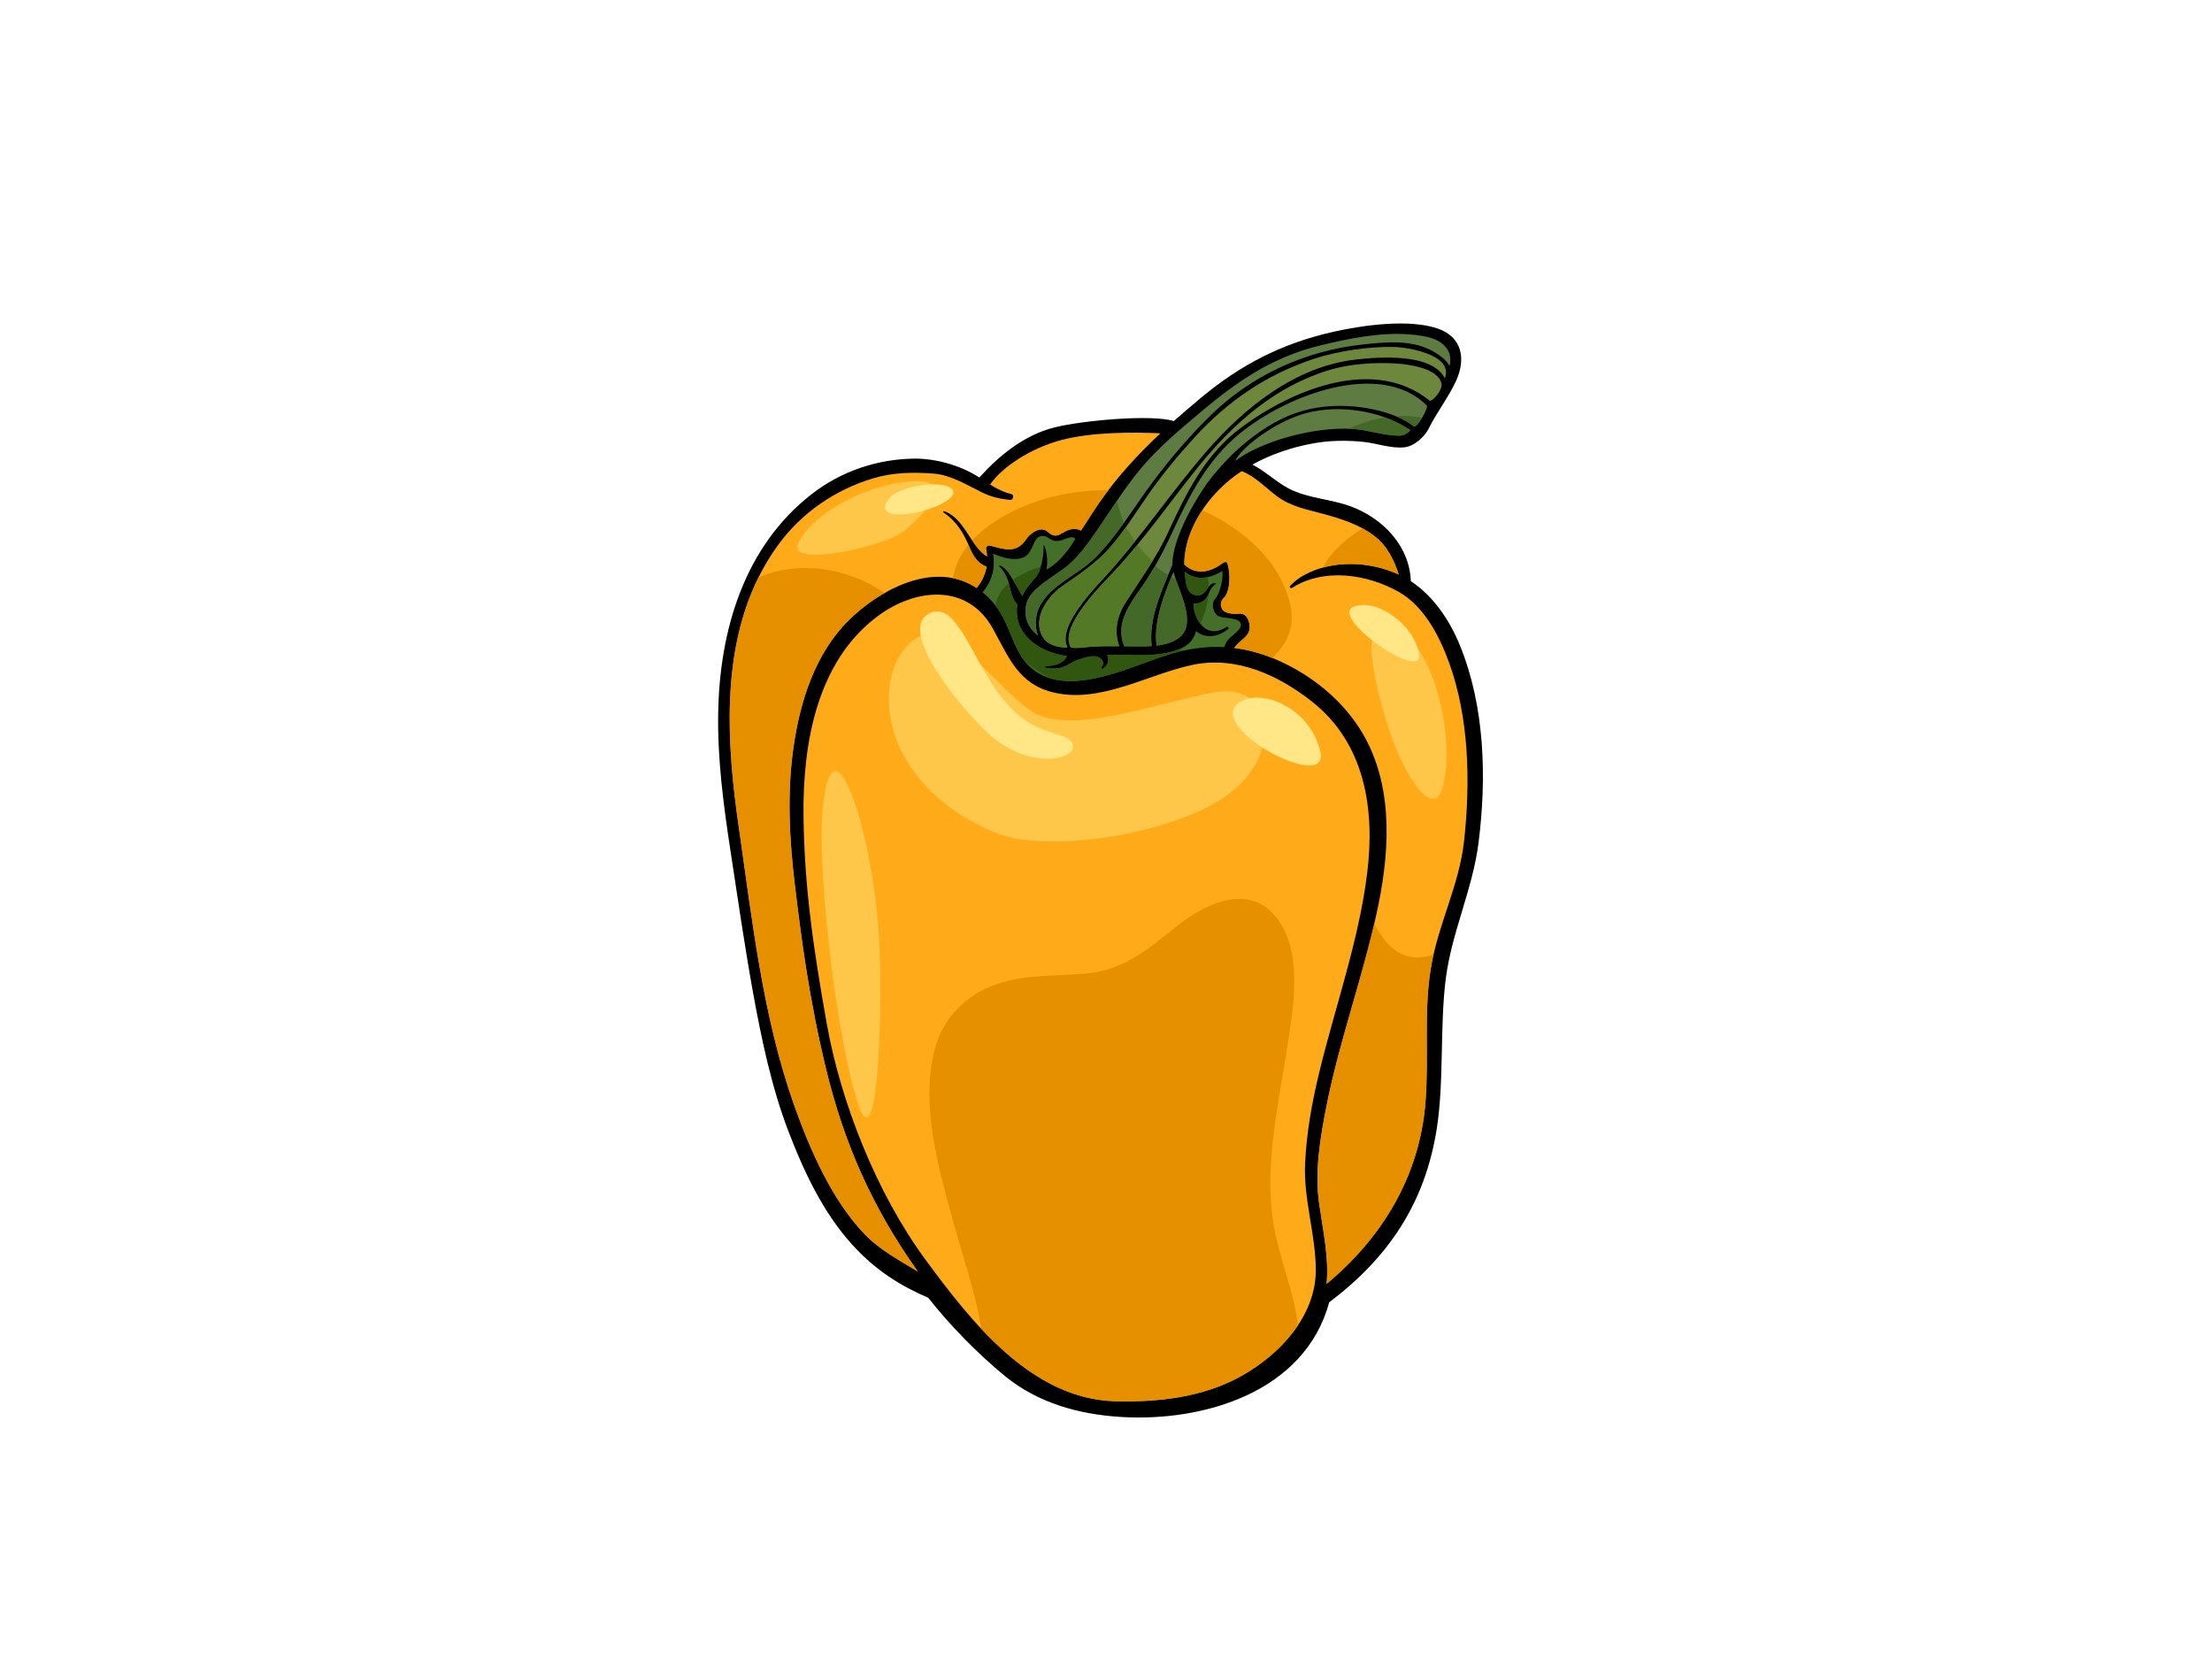 <?xml version="1.0" encoding="utf-8"?>
<!-- Generator: Adobe Illustrator 17.0.0, SVG Export Plug-In . SVG Version: 6.00 Build 0)  -->
<!DOCTYPE svg PUBLIC "-//W3C//DTD SVG 1.1//EN" "http://www.w3.org/Graphics/SVG/1.1/DTD/svg11.dtd">
<svg version="1.1" id="Layer_1" xmlns="http://www.w3.org/2000/svg" xmlns:xlink="http://www.w3.org/1999/xlink" x="0px" y="0px"
	 width="800px" height="600px" viewBox="0 0 800 600" enable-background="new 0 0 800 600" xml:space="preserve">
<g>
	<path d="M528.021,233.456c-3.632-8.932-9.543-17.882-17.779-23.263c-0.423-12.515-9.815-22.603-21.696-27.042
		c-7.312-2.729-15.767-2.889-22.641-6.564c-4.668-2.498-8.399-6.274-12.975-8.553c6.759-3.763,14.277-6.257,21.787-7.643
		c6.053-1.118,12.24-1.209,18.348-0.586c4.942,0.503,9.872,2.469,14.866,1.967c3.478-0.35,7.269-3.776,8.673-6.589
		c3.303-6.6,7.163-11.247,10.008-17.442c3.574-7.799,2.261-15.691-6.338-18.808c-10.295-3.733-27.313-1.339-37.835,1.014
		c-18.679,4.184-33.559,11.818-48.111,23.931c-3.319,2.761-6.592,5.554-9.795,8.406c-8.054-2.501-32.882-0.247-43.112,2.276
		c-11.395,2.813-20.634,10.817-27.232,18.135c-7.436-4.868-16.801-6.892-23.347-6.834c-13.478,0.123-26.6,4.528-37.269,12.827
		c-24.387,18.967-33.287,49.152-33.827,78.995c-0.307,16.831,1.94,33.629,4.476,50.229c2.592,16.97,5.044,33.984,8.091,50.882
		c2.973,16.465,6.691,34.248,12.661,49.898c5.646,14.795,12.495,29.517,23.159,41.356c8.607,9.55,17.92,15.163,27.57,19.301
		c7.715,9.828,18.108,20.459,27.847,28.396c11.879,9.679,26.611,13.782,41.907,14.716c29.773,1.823,66.442-8.929,75.265-41.463
		c21.432-16.159,34.607-35.803,38.874-62.584c2.749-17.255,1.069-37.262,3.309-54.587c2.18-16.896,9.721-32.21,11.856-49.214
		C537.703,281.173,537.017,255.575,528.021,233.456z"/>
	<path fill="#5E7C41" d="M506.051,157.56c-5.632,0.001-11.331-2.116-17.008-2.448c-14.506-0.843-33.588,4.826-42.322,11.62
		c1.941-4.757,14.804-14.525,25.819-17.373c12.223-3.163,27.16-0.813,37.569,6.246C508.922,156.776,507.587,157.559,506.051,157.56z
		"/>
	<path fill="#5E7C41" d="M511.335,154.211c-7.057-5.63-21.163-8.424-32.781-7.086c-12.278,1.414-21.811,7.334-30.838,15.326
		c-4.567,4.046-9.781,10.258-11.86,13.348c-7.096,10.54-11.899,21.397-11.852,28.498c-3.893,9.537-8.664,19.39-7.481,29.364
		c-3.111,0.213-6.27,0.08-8.909,0.075c-0.343,0-0.685-0.004-1.026-0.006c-3.372-8.359,1.99-15.215,6.592-21.82
		c4.082-5.85,7.475-12.273,10.482-18.73c6.428-13.812,12.697-26.572,24.73-36.404c17.401-14.221,50.938-26.638,67.591-10.179
		C516.804,147.41,512.397,155.06,511.335,154.211z"/>
	<path fill="#446F28" d="M440.892,222.934c2.216,0.87,7.669,0.292,7.919,2.91c0.175,1.847-3.403,4.151-4.421,5.265
		c-0.814,0.887-1.286,1.853-1.559,2.916c-6.773-0.362-13.644,0.616-20.862,2.91c-14.163,4.498-37.46,16.553-50.205,3.534
		c-4.242-4.334-5.956-11.104-8.619-16.428c-1.948-3.896-4.513-7.191-7.776-9.81c3.549-4.335,4.567-8.654,3.81-14.025
		c3.379,1.497,7.509,2.769,10.955,1.375c3.456-1.397,3.481-6.941,5.919-7.57c3.011-0.777,3.211,1.534,5.923,1.649
		c2.712,0.117,5.242-2.427,6.941-0.817c-3.154,5.573-7.33,9.649-10.45,11.148c0.985-5.575-1.135-9.943-1.053-8.487
		c0.192,3.495-1.059,9.244-2.719,11.163c-1.659,1.919-3.645,4.05-5.002,6.912c-0.917-1.864-2.171-3.726-3.141-5.455
		c-1.156-2.057-2.582-4.58-4.814-5.58c-0.2-0.089-0.516,0.172-0.321,0.346c2.698,2.418,3.434,5.82,3.763,7.33
		c0.469,2.161,1.133,4.758,2.772,6.346c-1.602,9.997,6.645,17.085,17.943,18.726c-0.716,1.56-2.663,3.52-7.645,3.63
		c-0.364,0.009-0.372,0.571-0.024,0.626c1.755,0.272,3.288,0.313,5.041,0.029c2.36-0.382,4.264-2.201,6.519-2.941
		c2.16-0.711,4.738-1.587,6.667-1.218c1.926,0.369,3.345,2.167,1.94,3.716c-0.383,0.42,0.113,1.024,0.585,0.676
		c1.178-0.871,1.806-1.842,1.845-3.34c0.013-0.602-0.147-1.147-0.408-1.625c0.963-0.046,1.922-0.08,2.873-0.072
		c7.63,0.079,15.246,0.856,22.571-1.743c4.084-1.448,6.028-3.905,6.714-6.825c0.727,0.671,1.585,1.209,2.581,1.512
		c3.266,0.986,6.414-0.165,9.008-2.2c0.425-0.332-0.092-1.081-0.541-0.778c-2.42,1.625-5.317,2.281-7.846,0.454
		c-1.528-1.103-4.006-3.966-4.155-8.896c0.664,0.052,1.365-0.014,2.082-0.218c1.556-0.442,2.874-1.813,3.408-3.294
		c0.461-1.269,1.358-2.817,2.62-3.593c0.421-0.26-0.938-0.353-1.36-0.096c-1.165,0.708-1.478,1.517-2.25,2.585
		c-1.923,2.655-4.729,1.746-5.997,0.26c-1.265-1.489-1.461-4.892-1.676-7.22c3.995,3.438,9.178,2.598,13.641-0.255
		c0.403,3.209-0.989,8.301-2.585,10.087C437.655,218.623,439.108,222.233,440.892,222.934z"/>
	<path fill="#5E7C41" d="M426.736,230.396c-2.232,1.865-5.251,2.714-8.426,3.094c-1.243-8.801,2.789-18.639,6.08-26.668
		C426.127,213.421,432.981,225.183,426.736,230.396z"/>
	<path fill="#6D883D" d="M517.128,144.969c-20.263-16.406-49.813-3.976-68.082,9.547c-13.16,9.741-19.955,23.618-26.625,38.128
		c-4.185,9.108-9.932,16.809-15.266,25.181c-3.212,5.035-4.325,10.448-2.369,15.894c-4.259-0.039-8.494-0.088-12.745,0.434
		c-1.511,0.185-3.093,0.209-4.683,0.096c-4.837-7.495,11.786-23.465,15.979-27.993c10.861-11.728,19.905-24.881,29.938-37.31
		c12.791-15.851,27.877-29.249,47.726-35.2c7.017-2.103,15.527-2.67,22.794-2.346c5.871,0.264,16.597,1.846,17.561,7.484
		C521.699,140.894,518.546,144.892,517.128,144.969z"/>
	<path fill="#6D883D" d="M522.608,136.626c-0.012,0.033-0.005,0.059-0.012,0.092c-0.019,0.036-0.039,0.073-0.059,0.11
		c-4.653-9.275-23.98-7.735-32.199-6.795c-21.773,2.488-40.192,17.281-54.032,33.254c-12.575,14.514-23.219,30.464-36.12,44.714
		c-3.945,4.357-18.084,18.496-14.125,26.129c-2.436,0.257-6.583-0.657-8.357-2.946c-4.737-6.113,0.096-14.754,6.503-19.219
		c6.048-4.215,11.938-8.048,16.891-13.598c5.327-5.968,9.581-12.872,14.132-19.422c5.077-7.307,10.778-14.19,16.78-20.749
		c12.09-13.215,25.865-22.621,42.956-28.35c8.566-2.871,20.095-4.539,29.118-4.367C508.868,125.571,525.625,128.17,522.608,136.626z
		"/>
	<path fill="#5E7C41" d="M435.05,148.357c13.153-11.051,25.743-19.384,42.535-23.459c10.041-2.435,21.492-4.764,31.837-3.98
		c6.408,0.484,11.439,1.479,13.998,5.383c1.207,1.842,1.331,3.949,0.832,6.127c-1.022-2.113-3.266-3.769-5.481-5.093
		c-7.763-4.646-17.498-3.688-26.141-2.728c-20.671,2.298-39.931,11.072-54.811,25.629c-7.73,7.562-14.745,15.813-21.201,24.481
		c-6.818,9.152-12.52,19.032-20.665,27.131c-6.201,6.164-15.761,9.431-19.959,17.476c-1.572,3.013-1.821,7.159-0.613,10.57
		c-2.969-2.479-5.216-5.786-4.26-11.08c0.956-5.295,8.33-9.3,13.606-13.164c5.319-3.9,9.268-9.825,12.938-15.178
		c4.614-6.728,8.941-13.676,14.087-20.02C418.483,162.148,426.895,155.211,435.05,148.357z"/>
	<path fill="#FFAB19" d="M312.601,446.254c-11.821-12.392-19.649-30.47-25.325-46.395c-11.445-32.101-15.229-67.231-20.095-100.81
		c-4.935-34.04-7.065-72.692,14.25-101.972c8.497-11.67,20.692-20.005,34.475-24.122c7.102-2.121,14.532-2.233,21.853-1.661
		c6.231,0.49,12.033,4.193,17.523,6.855c3.333,1.618,6.32,2.245,9.957,2.669c1.224,0.145,1.723-1.865,0.484-2.151
		c-2.771-0.638-5.249-1.931-7.637-3.418c4.26-6.31,14.688-13.183,25.738-16.096c11.048-2.912,25.529-2.912,35.862-2.443
		c-8.26,7.741-15.914,16.035-22.405,25.504c-2.151,3.139-4.181,6.434-6.32,9.649c-1.608-0.747-3.182-0.774-5.016,0.005
		c-2.638,1.12-3.93,3.226-6.978,0.491c-2.701-2.423-6.552,0.737-7.689,2.46c-3.649,5.535-7.828,3.899-13.162,2.517
		c-0.769-0.2-1.677,0.341-1.484,1.24c0.19,0.893,0.29,1.769,0.346,2.633c-5.772-3.219-8.2-13.994-15.535-16.312
		c-0.313-0.098-0.498,0.274-0.229,0.451c4.777,3.164,7.338,7.502,9.459,12.683c1.221,2.977,3.037,5.903,6.13,6.894
		c-0.465,2.779-1.655,5.37-3.592,7.73c-0.66-0.431-1.341-0.841-2.049-1.219c-14.958-8.009-33.635,2.397-44.241,12.92
		c-12.227,12.128-17.601,29.443-19.976,46.068c-2.345,16.421-1.444,33.315,0.535,49.722c2.336,19.354,5.14,41.118,11.281,66.49
		c6.341,26.191,16.319,49.562,33.2,73.248C325.237,455.771,318.136,452.055,312.601,446.254z"/>
	<path fill="#FFAB19" d="M448.86,497.697c-13.801,7.678-29.8,9.438-45.327,9.082c-30.372-0.695-52.114-28.53-68.686-51.014
		c-18.064-24.504-30.848-57.55-35.811-85.397c-4.962-27.845-8.149-50.093-8.436-75.305c-0.293-25.906,4.735-55.785,26.851-72.234
		c13.649-10.154,32.491-12.037,41.675,4.591c5.871,10.623,9.325,20.216,22.335,23.122c16.886,3.776,33.752-6.669,49.737-10.064
		c15.789-3.356,31.014,3.594,43.23,13.2c19.315,15.186,22.893,39.096,20.03,62.11c-3.05,24.548-11.5,48.026-17.312,71.969
		c-2.624,10.817-4.599,21.724-5.135,32.856c-0.632,13.145,3.8,25.531,3.868,38.553C475.968,476.061,462.708,489.984,448.86,497.697z
		"/>
	<path fill="#FFAB19" d="M529.502,304.189c-1.755,16.062-9.563,30.463-12.086,46.353c-2.53,15.897-0.612,31.994-1.863,47.963
		c-2.095,26.77-15.568,49.022-35.771,65.832c0.899-9.452-1.24-18.881-2.685-29.001c-1.66-11.63,0.352-23.668,2.597-35.078
		c4.885-24.856,13.918-48.693,18.925-73.521c4.295-21.295,5.114-44.975-7.267-63.84c-6.556-9.989-16.347-17.946-27.056-23.109
		c-6.029-2.908-11.935-4.706-17.885-5.449c1.559-2.527,5.087-3.835,5.491-6.702c0.336-2.393-0.757-6.043-3.781-5.692
		c-1.062,0.121-3.706,0.119-5.186-0.758c-1.352-0.799-2.138-3.204-0.391-4.854c2.539-2.394,2.573-9.515,1.265-12.715
		c-0.29-0.707-1.198-0.307-1.75,0.116c-4.268,3.249-9.539,4.409-13.734,0.41c0.006-9.884,5.208-19.437,12.145-26.651
		c2.588-2.689,5.483-5.041,8.581-7.1c4.899,1.863,8.658,5.991,12.838,9.112c4.974,3.71,10.767,4.746,16.625,6.333
		c6.468,1.754,13.033,3.836,18.429,7.938c4.727,3.592,7.16,8.601,8.93,14.009c-10.519-4.862-23.917-5.385-34.172,0.178
		c-2.011,1.093-3.504,2.31-5.109,3.928c-0.423,0.428,0.239,1.022,0.694,0.729c11.476-7.313,27.044-5.023,38.459,1.37
		c9.263,5.186,14.793,15.952,18.28,25.5C531.397,259.674,531.81,283.04,529.502,304.189z"/>
	<path fill="#E69000" d="M287.479,320.145c-1.98-16.407-2.88-33.301-0.535-49.722c2.375-16.625,7.749-33.94,19.976-46.068
		c3.563-3.535,8.038-7.053,12.975-9.869c-13.211-9.302-31.514-11.922-45.618-5.558c-13.554,27.392-11.389,60.503-7.096,90.121
		c4.866,33.579,8.651,68.709,20.095,100.81c5.676,15.925,13.504,34.003,25.325,46.395c5.535,5.801,12.636,9.517,19.359,13.63
		c-16.881-23.686-26.859-47.058-33.2-73.248C292.618,361.262,289.815,339.499,287.479,320.145z"/>
	<path fill="#E69000" d="M350.672,198.03c-0.139-0.343-0.287-0.672-0.433-1.007c-2.865,3.532-4.883,7.559-5.6,12.084
		c2.224,0.448,4.409,1.197,6.522,2.327c0.708,0.378,1.389,0.788,2.049,1.219c1.937-2.36,3.128-4.951,3.592-7.73
		C353.709,203.933,351.893,201.007,350.672,198.03z"/>
	<path fill="#E69000" d="M370.766,182.896c-7.086,2.894-14.131,7.074-19.169,12.551c1.617,2.407,3.274,4.587,5.379,5.762
		c-0.057-0.864-0.156-1.74-0.346-2.633c-0.194-0.899,0.715-1.44,1.484-1.24c5.334,1.382,9.514,3.018,13.162-2.517
		c1.138-1.724,4.988-4.884,7.689-2.46c3.048,2.735,4.34,0.629,6.978-0.491c1.834-0.779,3.408-0.752,5.016-0.005
		c2.139-3.216,4.169-6.51,6.32-9.649c1.147-1.669,2.339-3.29,3.551-4.888C390.615,177.212,380.442,178.942,370.766,182.896z"/>
	<path fill="#E69000" d="M469.451,479.286c-1.434-11.864-6.619-23.795-8.722-35.763c-3.786-21.52,1.655-43.958,4.902-65.237
		c2.081-13.655,5.367-32.105-2.619-44.509c-9.719-15.1-26.171-7.729-37.342,1.154c-10.13,8.053-18.989,15.83-32.499,17.123
		c-13.701,1.311-27.783-0.218-40.068,7.307c-7.987,4.898-13.358,12.439-15.418,21.59c-4.49,19.942,1.747,41.479,7.002,60.673
		c3.451,12.587,8.105,25.743,10.228,38.979c13.276,14.162,29.175,25.734,48.618,26.177c15.527,0.357,31.526-1.404,45.327-9.082
		C456.674,493.344,464.302,487.012,469.451,479.286z"/>
	<path fill="#E69000" d="M466.76,219.295c-3.298-16.045-17.06-28.034-31.955-34.75c-3.917,5.91-6.477,12.671-6.482,19.6
		c4.195,3.999,9.466,2.839,13.734-0.41c0.553-0.423,1.461-0.822,1.75-0.116c1.308,3.201,1.274,10.321-1.265,12.715
		c-1.747,1.65-0.96,4.054,0.391,4.854c1.48,0.877,4.124,0.879,5.186,0.758c3.024-0.351,4.117,3.299,3.781,5.692
		c-0.404,2.867-3.931,4.176-5.491,6.702c4.564,0.57,9.102,1.766,13.692,3.604C465.329,233.138,468.343,226.991,466.76,219.295z"/>
	<path fill="#E69000" d="M496.942,193.777c-1.315-1.002-2.707-1.881-4.147-2.665c-5.678,3.544-11.454,8.263-14.394,14.187
		c8.963-2.481,19.12-1.37,27.471,2.488C504.102,202.378,501.67,197.37,496.942,193.777z"/>
	<path fill="#E69000" d="M518.467,345.186c-1.637,0.607-3.331,0.989-5.071,1.075c-7.831,0.392-13.065-5.574-16.371-12.244
		c-5.157,22.234-12.925,43.828-17.332,66.242c-2.245,11.41-4.257,23.448-2.597,35.078c1.445,10.119,3.584,19.548,2.685,29.001
		c20.203-16.81,33.676-39.062,35.771-65.832c1.251-15.969-0.667-32.066,1.863-47.963C517.7,348.738,518.063,346.959,518.467,345.186
		z"/>
	<path fill="#305610" d="M383.266,241.576c-1.754,0.284-3.286,0.243-5.041-0.029c-0.348-0.055-0.339-0.616,0.024-0.626
		c4.982-0.11,6.929-2.07,7.645-3.63c-11.298-1.641-19.545-8.729-17.943-18.726c-1.639-1.587-2.303-4.184-2.772-6.346
		c-0.075-0.348-0.177-0.806-0.317-1.321c-2.585,2.221-4.39,4.92-4.833,8.153c1.169,1.536,2.218,3.189,3.115,4.988
		c2.416,4.83,4.074,10.834,7.525,15.145c2.913,2.516,6.207,4.666,9.639,6.28c12.966,3.588,30.266-4.912,41.661-8.53
		c1.557-0.494,3.09-0.915,4.618-1.286c0.65-0.597,1.268-1.212,1.864-1.841c-0.747,0.461-1.604,0.872-2.591,1.222
		c-7.324,2.599-14.94,1.822-22.571,1.743c-0.951-0.008-1.91,0.025-2.873,0.072c0.261,0.478,0.421,1.023,0.408,1.625
		c-0.039,1.498-0.667,2.468-1.845,3.34c-0.472,0.348-0.968-0.256-0.585-0.676c1.405-1.549-0.014-3.347-1.94-3.716
		c-1.93-0.368-4.507,0.507-6.667,1.218C387.53,239.375,385.626,241.194,383.266,241.576z"/>
	<path fill="#305610" d="M433.701,218.078c-0.717,0.204-1.418,0.27-2.082,0.218c0.102,3.348,1.278,5.724,2.501,7.261
		c1.607-3.399,2.619-7.013,2.924-10.624C436.478,216.356,435.203,217.65,433.701,218.078z"/>
	<path fill="#305610" d="M436.12,213.679c0.409-0.564,0.69-1.055,1.033-1.498c-0.016-1.169-0.14-2.327-0.313-3.473
		c-2.95,0.632-5.901,0.153-8.394-1.99c0.216,2.328,0.411,5.732,1.676,7.22C431.391,215.425,434.197,216.334,436.12,213.679z"/>
	<path fill="#305610" d="M374.694,208.666c0.655-0.756,1.244-2.113,1.706-3.688c-3.669,1.142-7.206,2.715-10.065,4.764
		c0.072,0.127,0.146,0.256,0.215,0.381c0.971,1.728,2.224,3.591,3.141,5.455C371.049,212.716,373.035,210.585,374.694,208.666z"/>
	<path fill="#537926" d="M416.799,202.983c-1.94-1.842-3.754-3.856-5.406-6.013c-2.599,3.163-5.265,6.274-8.056,9.286
		c-4.192,4.528-20.816,20.498-15.979,27.993c1.59,0.112,3.173,0.089,4.683-0.096c4.251-0.522,8.486-0.474,12.745-0.434
		c-1.956-5.445-0.843-10.859,2.369-15.894C410.366,212.785,413.72,207.987,416.799,202.983z"/>
	<path fill="#537926" d="M410.512,195.772c-1.197-1.658-2.302-3.377-3.305-5.144c-1.919,2.676-3.919,5.288-6.109,7.74
		c-4.953,5.55-10.843,9.383-16.891,13.598c-6.407,4.465-11.24,13.106-6.503,19.219c1.775,2.289,5.922,3.203,8.357,2.946
		c-3.959-7.634,10.18-21.773,14.125-26.129C403.774,204.035,407.184,199.931,410.512,195.772z"/>
	<path fill="#446827" d="M500.409,151.052c-4.474,0.811-8.697,2.203-12.715,4.018c0.449,0.014,0.908,0.017,1.348,0.042
		c5.677,0.331,11.376,2.449,17.008,2.448c1.536-0.001,2.871-0.784,4.058-1.955c-2.787-1.891-5.905-3.431-9.203-4.631
		C500.738,151.001,500.574,151.024,500.409,151.052z"/>
	<path fill="#446827" d="M504.816,150.521c2.521,1.037,4.743,2.274,6.519,3.69c0.529,0.424,1.891-1.264,3.019-3.163
		C511.231,150.511,508.047,150.313,504.816,150.521z"/>
	<path fill="#446827" d="M422.509,207.906c-1.652-0.913-3.255-1.976-4.793-3.228c-1.425,2.474-2.913,4.908-4.536,7.233
		c-4.602,6.605-9.964,13.461-6.592,21.82c0.342,0.002,0.683,0.006,1.026,0.006c2.639,0.005,5.798,0.138,8.909-0.075
		C415.488,224.941,419.007,216.313,422.509,207.906z"/>
	<path fill="#446827" d="M423.689,208.545c-3.13,7.687-6.533,16.764-5.378,24.945c3.175-0.38,6.194-1.229,8.426-3.094
		c5.547-4.631,0.757-14.429-1.596-21.185C424.653,208.996,424.169,208.784,423.689,208.545z"/>
	<path fill="#446827" d="M403.987,181.086c-2.12,3.121-4.191,6.276-6.323,9.385c-3.67,5.353-7.619,11.278-12.938,15.178
		c-5.277,3.863-12.651,7.869-13.606,13.164c-0.956,5.294,1.292,8.601,4.26,11.08c-1.208-3.411-0.959-7.557,0.613-10.57
		c4.198-8.045,13.758-11.312,19.959-17.476c3.944-3.922,7.312-8.265,10.517-12.738C405.414,186.54,404.597,183.849,403.987,181.086z
		"/>
	<path fill="#FFC749" d="M297.512,292.666c-1.851,19.129,3.575,73.897,11.918,103.69c8.343,29.796,10.037-34.169,8.343-59.591
		C315.389,301.011,301.087,255.72,297.512,292.666z"/>
	<path fill="#FFC749" d="M359.487,301.011c19.748,8.463,69.128,0,87.003-15.497c17.878-15.492,12.99-38.695-7.271-35.12
		c-20.261,3.576-53.014,16.343-66.622,6.518c-15.728-11.36-30.987-36.946-44.096-23.837
		C315.389,246.187,317.773,283.133,359.487,301.011z"/>
	<path fill="#FFC749" d="M503.699,267.64c-4.073-11.203-14.303-45.291-1.192-41.716c13.11,3.578,22.645,32.182,20.259,53.635
		C520.384,301.011,508.465,280.749,503.699,267.64z"/>
	<path fill="#FFC749" d="M288.543,196.883c4.148-10.027,23.346-21.616,40.926-22.77c17.583-1.153,4.901,11.529-2.016,17.582
		C320.535,197.749,285.085,205.241,288.543,196.883z"/>
	<path fill="#FFE686" d="M336.569,221.606c9.085-3.634,13.909,13.882,23.725,27.992c12.755,18.336,24.606,13.796,27.512,19.246
		c3.02,5.663-16.121,10.769-31.614-4.723C340.699,248.628,325.504,226.032,336.569,221.606z"/>
	<path fill="#FFE686" d="M448.08,254.132c7.909-5.439,25.427,1.588,29.398,17.482C481.45,287.507,435.367,262.871,448.08,254.132z"
		/>
	<path fill="#FFE686" d="M490.189,219.172c8.544-2.441,21.455,7.151,23.046,17.481C514.821,246.981,479.065,222.35,490.189,219.172z
		"/>
	<path fill="#FFE686" d="M320.95,181.035c3.725-6.054,23.042-7.945,23.837-3.178C345.728,183.507,314.594,191.364,320.95,181.035z"
		/>
</g>
</svg>
